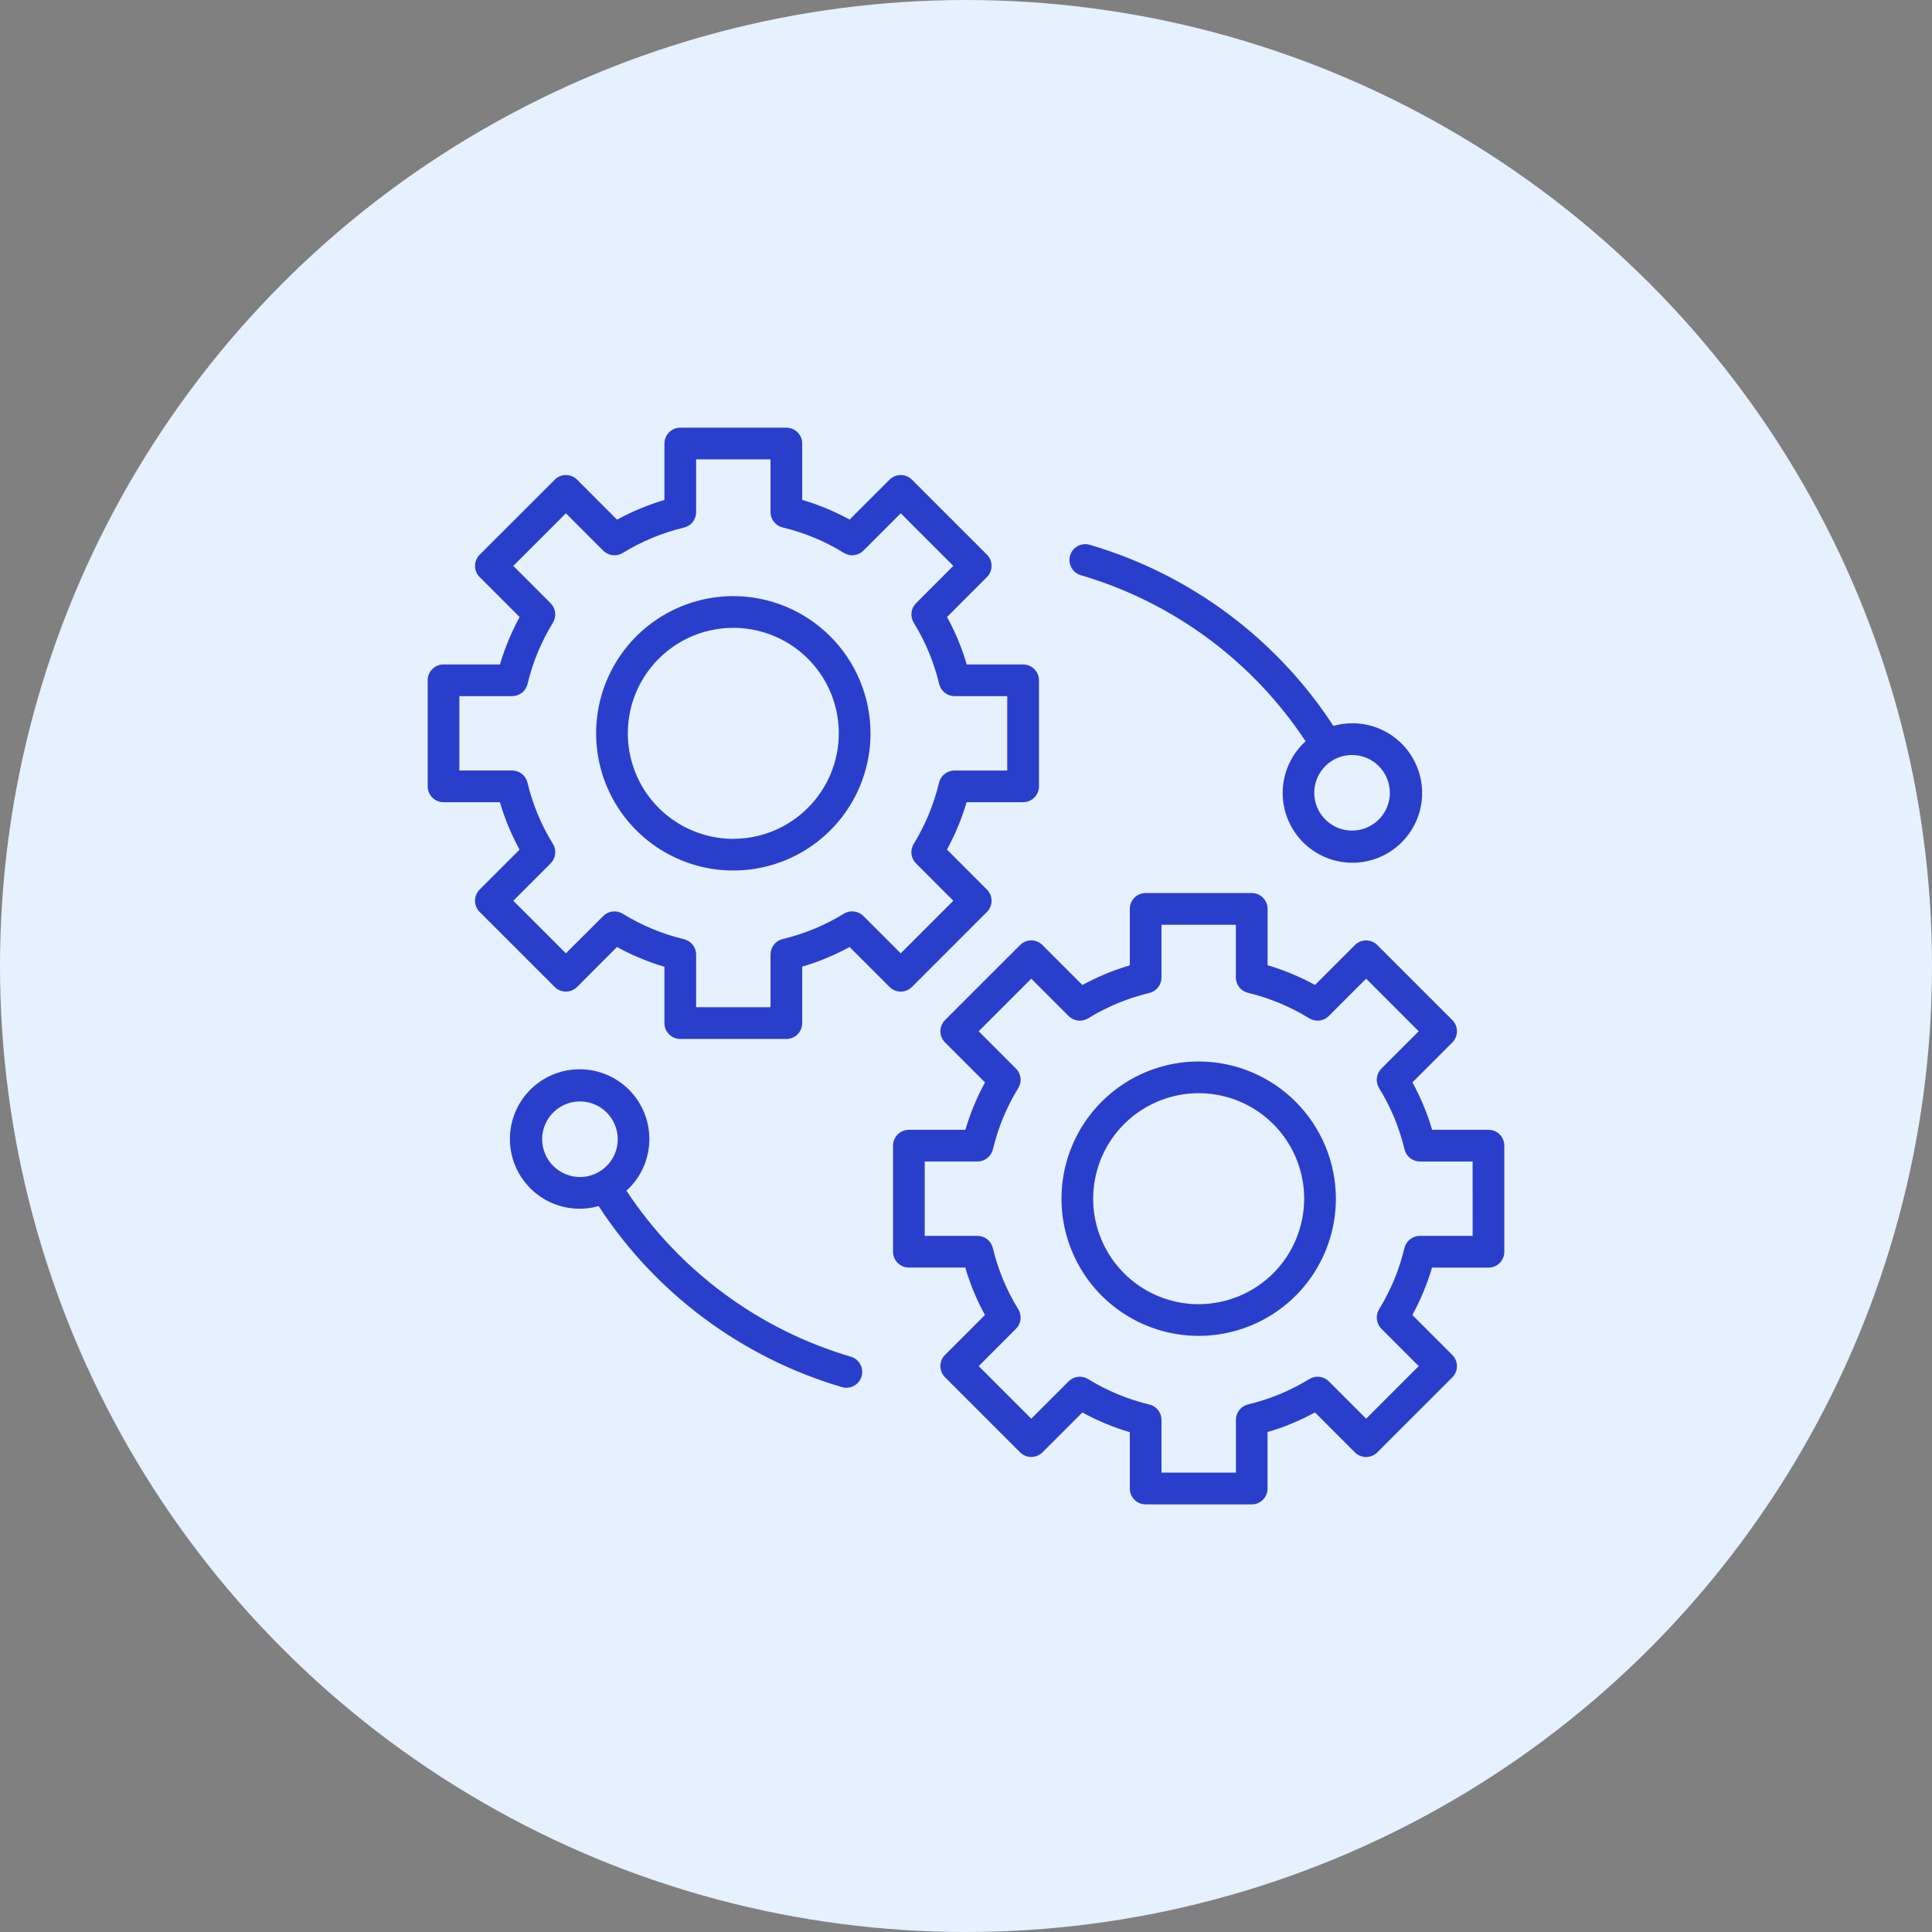 <svg width="60" height="60" viewBox="0 0 60 60" fill="none" xmlns="http://www.w3.org/2000/svg">
<rect x="0" y="0" width="60" height="60" fill="#808080" stroke="none"/>
<circle cx="30" cy="30" r="29.5" fill="#E5F1FF" stroke="#E5F1FF"/>
<path d="M28.321 30.651L30.65 28.321C30.696 28.276 30.732 28.221 30.757 28.162C30.782 28.102 30.794 28.038 30.794 27.973C30.794 27.909 30.782 27.845 30.757 27.785C30.732 27.725 30.696 27.671 30.65 27.625L29.409 26.384C29.664 25.917 29.869 25.424 30.019 24.913H31.773C31.904 24.913 32.029 24.861 32.121 24.769C32.214 24.677 32.266 24.551 32.266 24.421V21.127C32.266 20.996 32.214 20.871 32.121 20.779C32.029 20.686 31.904 20.635 31.773 20.635H30.023C29.873 20.123 29.668 19.629 29.411 19.162L30.65 17.922C30.696 17.877 30.732 17.823 30.757 17.763C30.782 17.703 30.794 17.639 30.794 17.575C30.794 17.51 30.782 17.446 30.757 17.386C30.732 17.326 30.696 17.272 30.65 17.226L28.321 14.897C28.275 14.851 28.221 14.815 28.161 14.79C28.102 14.765 28.038 14.753 27.973 14.753C27.908 14.753 27.844 14.765 27.785 14.79C27.725 14.815 27.671 14.851 27.625 14.897L26.386 16.136C25.918 15.88 25.424 15.675 24.913 15.524V13.774C24.913 13.709 24.9 13.645 24.876 13.585C24.851 13.526 24.815 13.471 24.769 13.426C24.723 13.38 24.669 13.344 24.609 13.319C24.549 13.294 24.485 13.282 24.421 13.282H21.127C21.062 13.282 20.998 13.294 20.938 13.319C20.878 13.344 20.824 13.38 20.779 13.426C20.733 13.471 20.697 13.526 20.672 13.585C20.647 13.645 20.634 13.709 20.634 13.774V15.527C20.124 15.678 19.631 15.883 19.163 16.138L17.923 14.897C17.877 14.851 17.823 14.815 17.763 14.79C17.703 14.765 17.639 14.752 17.575 14.752C17.51 14.752 17.446 14.765 17.386 14.79C17.326 14.815 17.272 14.851 17.227 14.897L14.897 17.226C14.851 17.272 14.815 17.326 14.79 17.386C14.765 17.446 14.753 17.51 14.753 17.575C14.753 17.639 14.765 17.703 14.79 17.763C14.815 17.823 14.851 17.877 14.897 17.922L16.137 19.163C15.882 19.631 15.678 20.124 15.527 20.635H13.774C13.709 20.635 13.645 20.647 13.585 20.672C13.526 20.697 13.471 20.733 13.426 20.779C13.38 20.824 13.344 20.879 13.319 20.938C13.294 20.998 13.282 21.062 13.282 21.127V24.421C13.282 24.485 13.294 24.549 13.319 24.609C13.344 24.669 13.38 24.723 13.426 24.769C13.471 24.815 13.526 24.851 13.585 24.876C13.645 24.9 13.709 24.913 13.774 24.913H15.524C15.675 25.424 15.88 25.918 16.136 26.386L14.897 27.625C14.851 27.671 14.815 27.725 14.79 27.785C14.765 27.845 14.753 27.909 14.753 27.973C14.753 28.038 14.765 28.102 14.79 28.162C14.815 28.221 14.851 28.276 14.897 28.321L17.226 30.651C17.318 30.743 17.444 30.795 17.574 30.795C17.704 30.795 17.83 30.743 17.922 30.651L19.161 29.411C19.629 29.668 20.123 29.873 20.634 30.024V31.774C20.634 31.905 20.686 32.03 20.779 32.122C20.871 32.214 20.996 32.266 21.127 32.266H24.421C24.551 32.266 24.677 32.214 24.769 32.122C24.861 32.03 24.913 31.905 24.913 31.774V30.02C25.424 29.87 25.917 29.665 26.384 29.41L27.625 30.651C27.717 30.743 27.843 30.795 27.973 30.795C28.104 30.795 28.229 30.743 28.321 30.651ZM26.813 28.447C26.735 28.368 26.633 28.319 26.523 28.306C26.413 28.293 26.302 28.317 26.208 28.375C25.62 28.737 24.978 29.003 24.306 29.163C24.199 29.189 24.103 29.25 24.035 29.336C23.966 29.423 23.929 29.53 23.929 29.641V31.28H21.619V29.645C21.619 29.535 21.581 29.427 21.513 29.341C21.444 29.254 21.348 29.193 21.241 29.167C20.569 29.007 19.928 28.74 19.341 28.377C19.246 28.318 19.135 28.294 19.025 28.307C18.915 28.32 18.812 28.369 18.734 28.448L17.574 29.606L15.941 27.973L17.1 26.814C17.178 26.735 17.228 26.633 17.241 26.523C17.254 26.413 17.229 26.302 17.171 26.207C16.808 25.62 16.541 24.978 16.381 24.306C16.355 24.199 16.294 24.103 16.208 24.034C16.121 23.966 16.014 23.928 15.903 23.928H14.266V21.619H15.905C16.016 21.619 16.123 21.581 16.21 21.513C16.297 21.444 16.358 21.349 16.384 21.241C16.544 20.57 16.809 19.928 17.171 19.34C17.229 19.246 17.253 19.135 17.24 19.025C17.227 18.915 17.178 18.812 17.1 18.734L15.941 17.574L17.574 15.941L18.734 17.101C18.812 17.18 18.915 17.229 19.025 17.242C19.135 17.255 19.246 17.231 19.34 17.173C19.928 16.811 20.57 16.545 21.241 16.385C21.349 16.359 21.444 16.298 21.513 16.212C21.581 16.125 21.619 16.018 21.619 15.907V14.266H23.929V15.903C23.929 16.013 23.966 16.12 24.035 16.207C24.104 16.294 24.199 16.355 24.307 16.381C24.979 16.541 25.62 16.808 26.208 17.171C26.302 17.229 26.413 17.254 26.523 17.241C26.634 17.228 26.736 17.178 26.814 17.1L27.973 15.941L29.606 17.574L28.448 18.733C28.369 18.812 28.32 18.914 28.307 19.024C28.294 19.134 28.319 19.246 28.377 19.34C28.74 19.927 29.006 20.569 29.166 21.241C29.192 21.348 29.253 21.444 29.34 21.513C29.427 21.581 29.534 21.619 29.645 21.619H31.281V23.929H29.641C29.531 23.929 29.424 23.966 29.337 24.035C29.25 24.103 29.189 24.199 29.163 24.307C29.003 24.978 28.737 25.62 28.376 26.208C28.318 26.302 28.293 26.413 28.306 26.523C28.319 26.633 28.369 26.735 28.447 26.813L29.606 27.973L27.973 29.606L26.813 28.447Z" fill="#293FCC"/>
<path d="M22.774 18.513C21.931 18.513 21.107 18.763 20.407 19.231C19.706 19.699 19.16 20.365 18.837 21.143C18.515 21.922 18.431 22.779 18.595 23.605C18.759 24.431 19.165 25.191 19.761 25.787C20.357 26.382 21.116 26.788 21.943 26.953C22.769 27.117 23.626 27.033 24.404 26.71C25.183 26.388 25.848 25.842 26.317 25.141C26.785 24.44 27.035 23.616 27.035 22.774C27.033 21.644 26.584 20.561 25.785 19.762C24.986 18.964 23.904 18.514 22.774 18.513ZM22.774 26.051C22.126 26.051 21.492 25.858 20.954 25.499C20.415 25.139 19.995 24.627 19.747 24.028C19.499 23.43 19.434 22.771 19.561 22.135C19.687 21.5 19.999 20.916 20.457 20.458C20.915 20 21.499 19.688 22.134 19.561C22.77 19.435 23.429 19.5 24.027 19.747C24.626 19.995 25.138 20.415 25.498 20.954C25.858 21.492 26.05 22.126 26.05 22.774C26.049 23.642 25.704 24.475 25.089 25.089C24.475 25.704 23.642 26.049 22.774 26.05V26.051Z" fill="#293FCC"/>
<path d="M46.226 35.087H44.476C44.325 34.575 44.12 34.082 43.864 33.614L45.103 32.374C45.149 32.329 45.185 32.275 45.21 32.215C45.234 32.155 45.247 32.091 45.247 32.027C45.247 31.962 45.234 31.898 45.21 31.838C45.185 31.779 45.149 31.724 45.103 31.679L42.773 29.35C42.728 29.304 42.674 29.268 42.614 29.243C42.554 29.218 42.49 29.205 42.425 29.205C42.361 29.205 42.297 29.218 42.237 29.243C42.177 29.268 42.123 29.304 42.077 29.35L40.838 30.589C40.371 30.332 39.877 30.127 39.366 29.976V28.226C39.366 28.095 39.314 27.97 39.221 27.878C39.129 27.785 39.004 27.734 38.873 27.734H35.579C35.449 27.734 35.323 27.785 35.231 27.878C35.139 27.97 35.087 28.095 35.087 28.226V29.98C34.576 30.13 34.083 30.335 33.615 30.59L32.375 29.35C32.329 29.304 32.275 29.268 32.215 29.243C32.156 29.218 32.092 29.205 32.027 29.205C31.962 29.205 31.898 29.218 31.839 29.243C31.779 29.268 31.725 29.304 31.679 29.35L29.349 31.679C29.257 31.771 29.205 31.896 29.205 32.027C29.205 32.157 29.257 32.282 29.349 32.374L30.591 33.615C30.335 34.083 30.131 34.576 29.981 35.087H28.226C28.096 35.087 27.97 35.139 27.878 35.231C27.786 35.323 27.734 35.449 27.734 35.579V38.873C27.734 39.004 27.786 39.129 27.878 39.221C27.97 39.313 28.096 39.365 28.226 39.365H29.977C30.127 39.877 30.332 40.371 30.589 40.838L29.349 42.077C29.257 42.17 29.205 42.295 29.205 42.425C29.205 42.556 29.257 42.681 29.349 42.773L31.679 45.103C31.725 45.149 31.779 45.185 31.839 45.21C31.898 45.235 31.962 45.247 32.027 45.247C32.092 45.247 32.156 45.235 32.215 45.21C32.275 45.185 32.329 45.149 32.375 45.103L33.614 43.866C34.082 44.122 34.575 44.327 35.087 44.478V46.228C35.087 46.293 35.1 46.357 35.124 46.416C35.149 46.476 35.185 46.531 35.231 46.576C35.277 46.622 35.331 46.658 35.391 46.683C35.45 46.708 35.514 46.72 35.579 46.72H38.873C38.938 46.72 39.002 46.708 39.062 46.683C39.121 46.658 39.176 46.622 39.221 46.576C39.267 46.531 39.303 46.476 39.328 46.416C39.353 46.357 39.365 46.293 39.365 46.228V44.474C39.876 44.324 40.369 44.119 40.837 43.864L42.077 45.105C42.123 45.15 42.177 45.187 42.237 45.211C42.297 45.236 42.361 45.249 42.425 45.249C42.49 45.249 42.554 45.236 42.614 45.211C42.674 45.187 42.728 45.15 42.773 45.105L45.103 42.776C45.149 42.73 45.185 42.675 45.21 42.616C45.234 42.556 45.247 42.492 45.247 42.427C45.247 42.363 45.234 42.299 45.21 42.239C45.185 42.179 45.149 42.125 45.103 42.079L43.862 40.839C44.117 40.371 44.322 39.878 44.473 39.367H46.226C46.291 39.367 46.355 39.355 46.415 39.33C46.474 39.305 46.529 39.269 46.574 39.223C46.62 39.178 46.656 39.123 46.681 39.063C46.706 39.004 46.718 38.94 46.718 38.875V35.579C46.718 35.514 46.706 35.45 46.681 35.391C46.656 35.331 46.62 35.277 46.574 35.231C46.529 35.185 46.474 35.149 46.415 35.124C46.355 35.1 46.291 35.087 46.226 35.087ZM45.734 38.381H44.095C43.984 38.381 43.877 38.419 43.79 38.487C43.703 38.556 43.642 38.651 43.616 38.759C43.456 39.43 43.191 40.072 42.829 40.66C42.771 40.754 42.747 40.865 42.76 40.975C42.773 41.085 42.822 41.187 42.9 41.266L44.06 42.426L42.427 44.059L41.267 42.899C41.189 42.821 41.087 42.771 40.977 42.758C40.867 42.745 40.756 42.77 40.662 42.828C40.074 43.189 39.432 43.455 38.76 43.615C38.653 43.641 38.557 43.702 38.489 43.789C38.42 43.875 38.383 43.983 38.383 44.093V45.733H36.071V44.096C36.071 43.985 36.034 43.878 35.965 43.791C35.897 43.705 35.801 43.643 35.693 43.618C35.021 43.458 34.38 43.191 33.792 42.828C33.698 42.77 33.587 42.745 33.477 42.758C33.367 42.771 33.264 42.821 33.186 42.899L32.027 44.058L30.394 42.426L31.552 41.267C31.631 41.188 31.681 41.086 31.693 40.975C31.706 40.865 31.682 40.754 31.623 40.66C31.261 40.072 30.994 39.431 30.834 38.759C30.808 38.652 30.747 38.556 30.66 38.487C30.574 38.419 30.466 38.381 30.356 38.381H28.718V36.071H30.358C30.468 36.071 30.576 36.034 30.662 35.965C30.749 35.897 30.81 35.801 30.836 35.693C30.996 35.022 31.262 34.38 31.623 33.792C31.681 33.698 31.706 33.587 31.693 33.477C31.68 33.367 31.63 33.265 31.552 33.187L30.394 32.027L32.027 30.394L33.187 31.554C33.265 31.632 33.367 31.682 33.477 31.695C33.587 31.708 33.698 31.683 33.792 31.625C34.38 31.264 35.022 30.998 35.694 30.837C35.801 30.812 35.897 30.751 35.965 30.664C36.034 30.577 36.071 30.47 36.071 30.359V28.72H38.381V30.356C38.381 30.467 38.419 30.574 38.487 30.661C38.556 30.748 38.652 30.809 38.76 30.834C39.431 30.995 40.073 31.262 40.66 31.625C40.755 31.683 40.866 31.707 40.976 31.695C41.086 31.682 41.189 31.632 41.267 31.554L42.426 30.394L44.059 32.027L42.9 33.186C42.822 33.264 42.772 33.367 42.759 33.477C42.746 33.587 42.771 33.698 42.829 33.792C43.192 34.38 43.458 35.021 43.618 35.693C43.644 35.801 43.705 35.897 43.792 35.965C43.879 36.034 43.986 36.071 44.096 36.072H45.733L45.734 38.381Z" fill="#293FCC"/>
<path d="M37.226 32.965C36.383 32.965 35.56 33.215 34.859 33.684C34.158 34.152 33.612 34.817 33.29 35.596C32.967 36.374 32.883 37.231 33.047 38.057C33.212 38.884 33.618 39.643 34.213 40.239C34.809 40.835 35.569 41.24 36.395 41.405C37.221 41.569 38.078 41.485 38.857 41.162C39.635 40.84 40.301 40.294 40.769 39.593C41.237 38.892 41.487 38.069 41.487 37.226C41.486 36.096 41.036 35.014 40.237 34.215C39.439 33.416 38.356 32.967 37.226 32.965ZM37.226 40.503C36.578 40.503 35.945 40.311 35.406 39.951C34.867 39.591 34.447 39.079 34.199 38.48C33.951 37.882 33.886 37.223 34.013 36.587C34.139 35.952 34.451 35.368 34.91 34.91C35.368 34.452 35.952 34.14 36.587 34.013C37.222 33.887 37.881 33.952 38.48 34.2C39.079 34.448 39.59 34.868 39.95 35.407C40.31 35.945 40.502 36.579 40.502 37.227C40.501 38.095 40.156 38.928 39.542 39.542C38.927 40.156 38.095 40.501 37.226 40.502V40.503Z" fill="#293FCC"/>
<path d="M33.575 17.866C36.435 18.708 38.904 20.534 40.547 23.022C40.153 23.378 39.904 23.867 39.847 24.396C39.79 24.924 39.93 25.455 40.239 25.887C40.548 26.319 41.005 26.623 41.523 26.74C42.041 26.857 42.585 26.779 43.05 26.522C43.514 26.264 43.868 25.845 44.044 25.343C44.22 24.842 44.205 24.293 44.002 23.802C43.8 23.311 43.424 22.911 42.946 22.679C42.468 22.447 41.921 22.399 41.41 22.544C39.641 19.83 36.961 17.837 33.853 16.922C33.791 16.902 33.725 16.895 33.66 16.901C33.595 16.907 33.532 16.926 33.474 16.957C33.416 16.988 33.365 17.03 33.324 17.08C33.282 17.131 33.252 17.189 33.233 17.252C33.215 17.315 33.209 17.381 33.216 17.446C33.223 17.511 33.243 17.574 33.275 17.631C33.307 17.688 33.35 17.738 33.402 17.779C33.453 17.819 33.512 17.849 33.575 17.866ZM43.163 24.621C43.163 24.853 43.094 25.08 42.965 25.273C42.836 25.466 42.653 25.616 42.438 25.705C42.224 25.794 41.988 25.817 41.76 25.772C41.533 25.726 41.324 25.614 41.159 25.45C40.995 25.286 40.884 25.077 40.838 24.85C40.793 24.622 40.816 24.386 40.905 24.172C40.994 23.957 41.144 23.774 41.337 23.645C41.53 23.516 41.757 23.447 41.989 23.447C42.3 23.448 42.599 23.571 42.819 23.791C43.038 24.011 43.162 24.31 43.163 24.621Z" fill="#293FCC"/>
<path d="M26.425 42.134C23.566 41.292 21.097 39.465 19.454 36.978C19.849 36.621 20.098 36.133 20.154 35.604C20.211 35.076 20.072 34.545 19.763 34.113C19.454 33.681 18.997 33.377 18.478 33.26C17.96 33.143 17.417 33.221 16.952 33.478C16.487 33.736 16.133 34.155 15.957 34.657C15.782 35.158 15.796 35.706 15.999 36.198C16.201 36.689 16.578 37.089 17.055 37.321C17.534 37.553 18.08 37.601 18.591 37.456C20.36 40.17 23.04 42.163 26.147 43.078C26.192 43.092 26.239 43.098 26.286 43.098C26.404 43.098 26.518 43.055 26.608 42.977C26.697 42.9 26.755 42.793 26.772 42.676C26.789 42.559 26.763 42.44 26.699 42.34C26.636 42.241 26.538 42.167 26.425 42.134H26.425ZM16.837 35.379C16.838 35.147 16.907 34.92 17.035 34.727C17.165 34.535 17.348 34.384 17.562 34.295C17.777 34.207 18.013 34.184 18.24 34.229C18.468 34.274 18.677 34.386 18.841 34.55C19.005 34.714 19.116 34.923 19.162 35.151C19.207 35.379 19.184 35.614 19.095 35.829C19.006 36.043 18.856 36.227 18.663 36.355C18.47 36.484 18.243 36.553 18.011 36.553C17.7 36.553 17.401 36.429 17.181 36.209C16.961 35.989 16.838 35.69 16.837 35.379Z" fill="#293FCC"/>
</svg>

